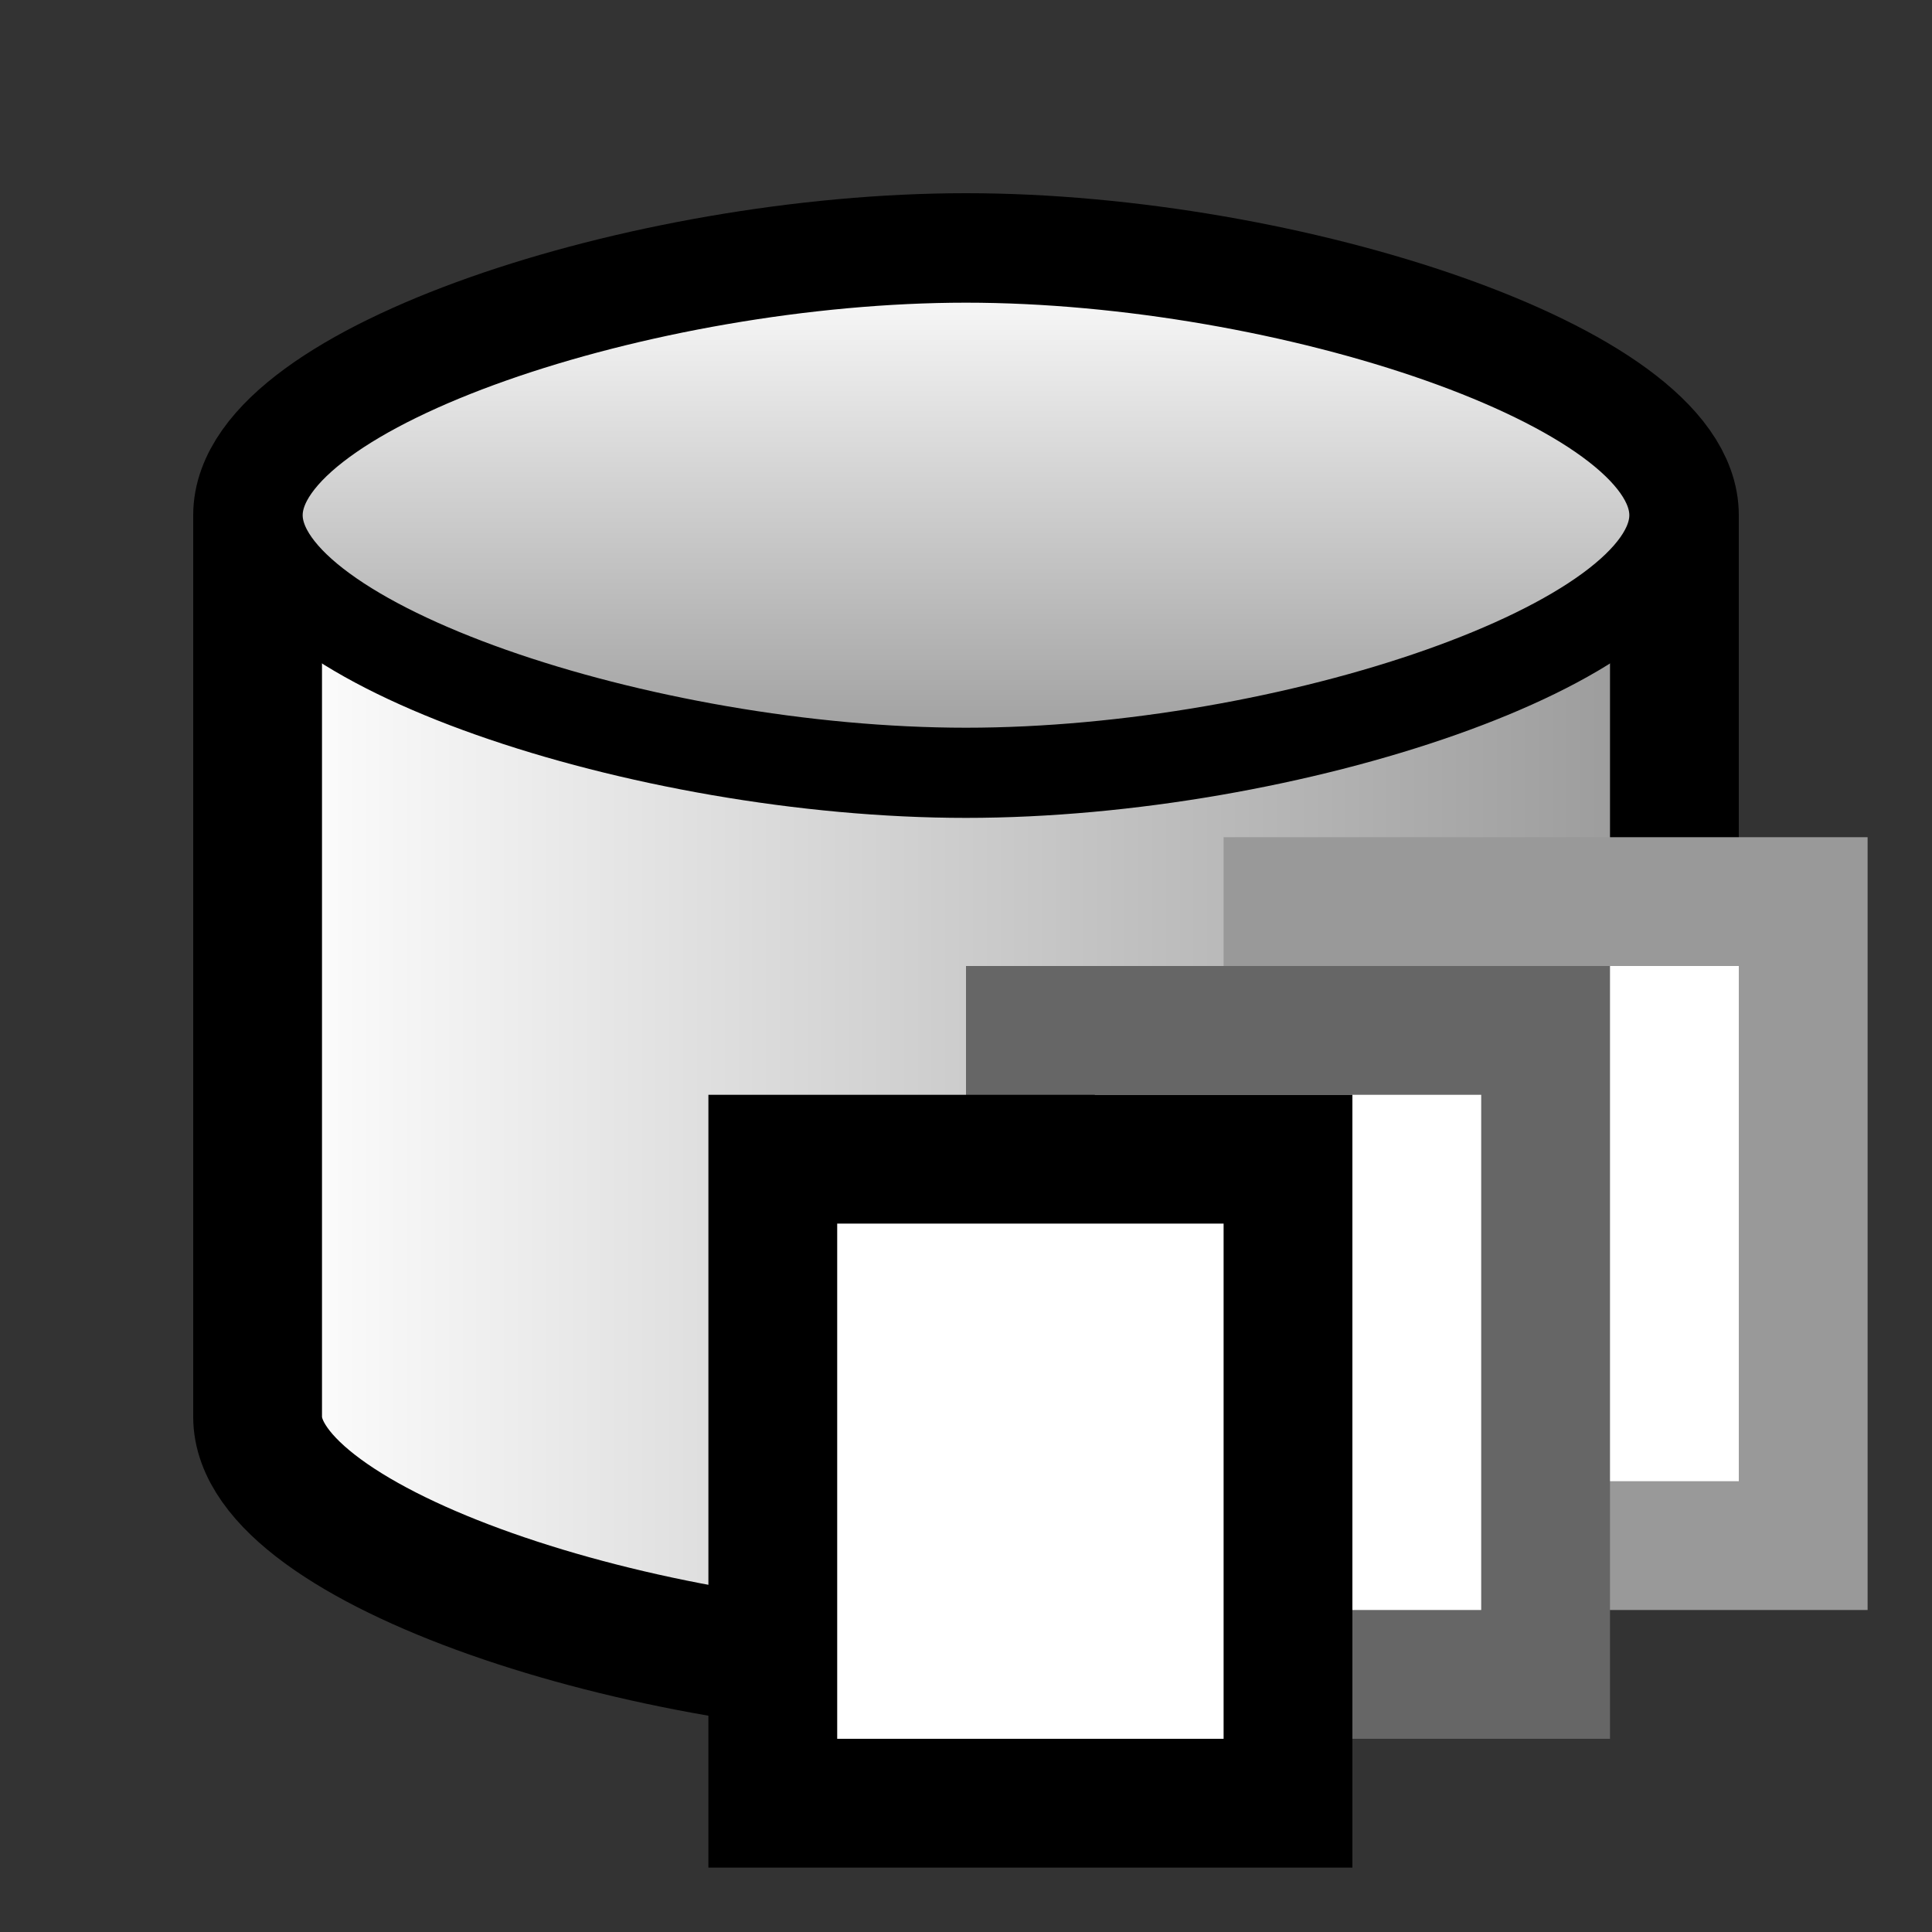 <svg version="1.1" xmlns="http://www.w3.org/2000/svg" viewBox="0 0 15 15">
<rect x="0" y="0" width="15" height="15" fill="#333333" stroke="none"/>
<defs>
<linearGradient id="g1" x2="1" y2="0"><stop offset="0%" stop-color="#FFF"/><stop offset="100%" stop-color="#999"/></linearGradient>
<linearGradient id="g2" x1="0" y1="0" x2="0" y2="1"><stop offset="0%" stop-color="#FFF"/><stop offset="100%" stop-color="#999"/></linearGradient>
</defs>
<path d="M2,4C2,3 5,2 7.5,2C10,2 13,3 13,4V11C13,12 10,13 7.5,13C5,13 2,12 2,11Z" stroke="#000" fill="url(#g1)"/>
<path d="M2,4C2,3 5,2 7.5,2C10,2 13,3 13,4C13,5 10,6 7.5,6C5,6 2,5 2,4Z" stroke="#000" fill="url(#g2)" stroke-width="0.7" />
<path d="M10,7H14V12H10Z" stroke="#999" fill="#FFF"/>
<path d="M8,8H12V13H8Z" stroke="#666" fill="#FFF"/>
<path d="M6,9H10V14H6Z" stroke="#000" fill="#FFF"/>
</svg>
